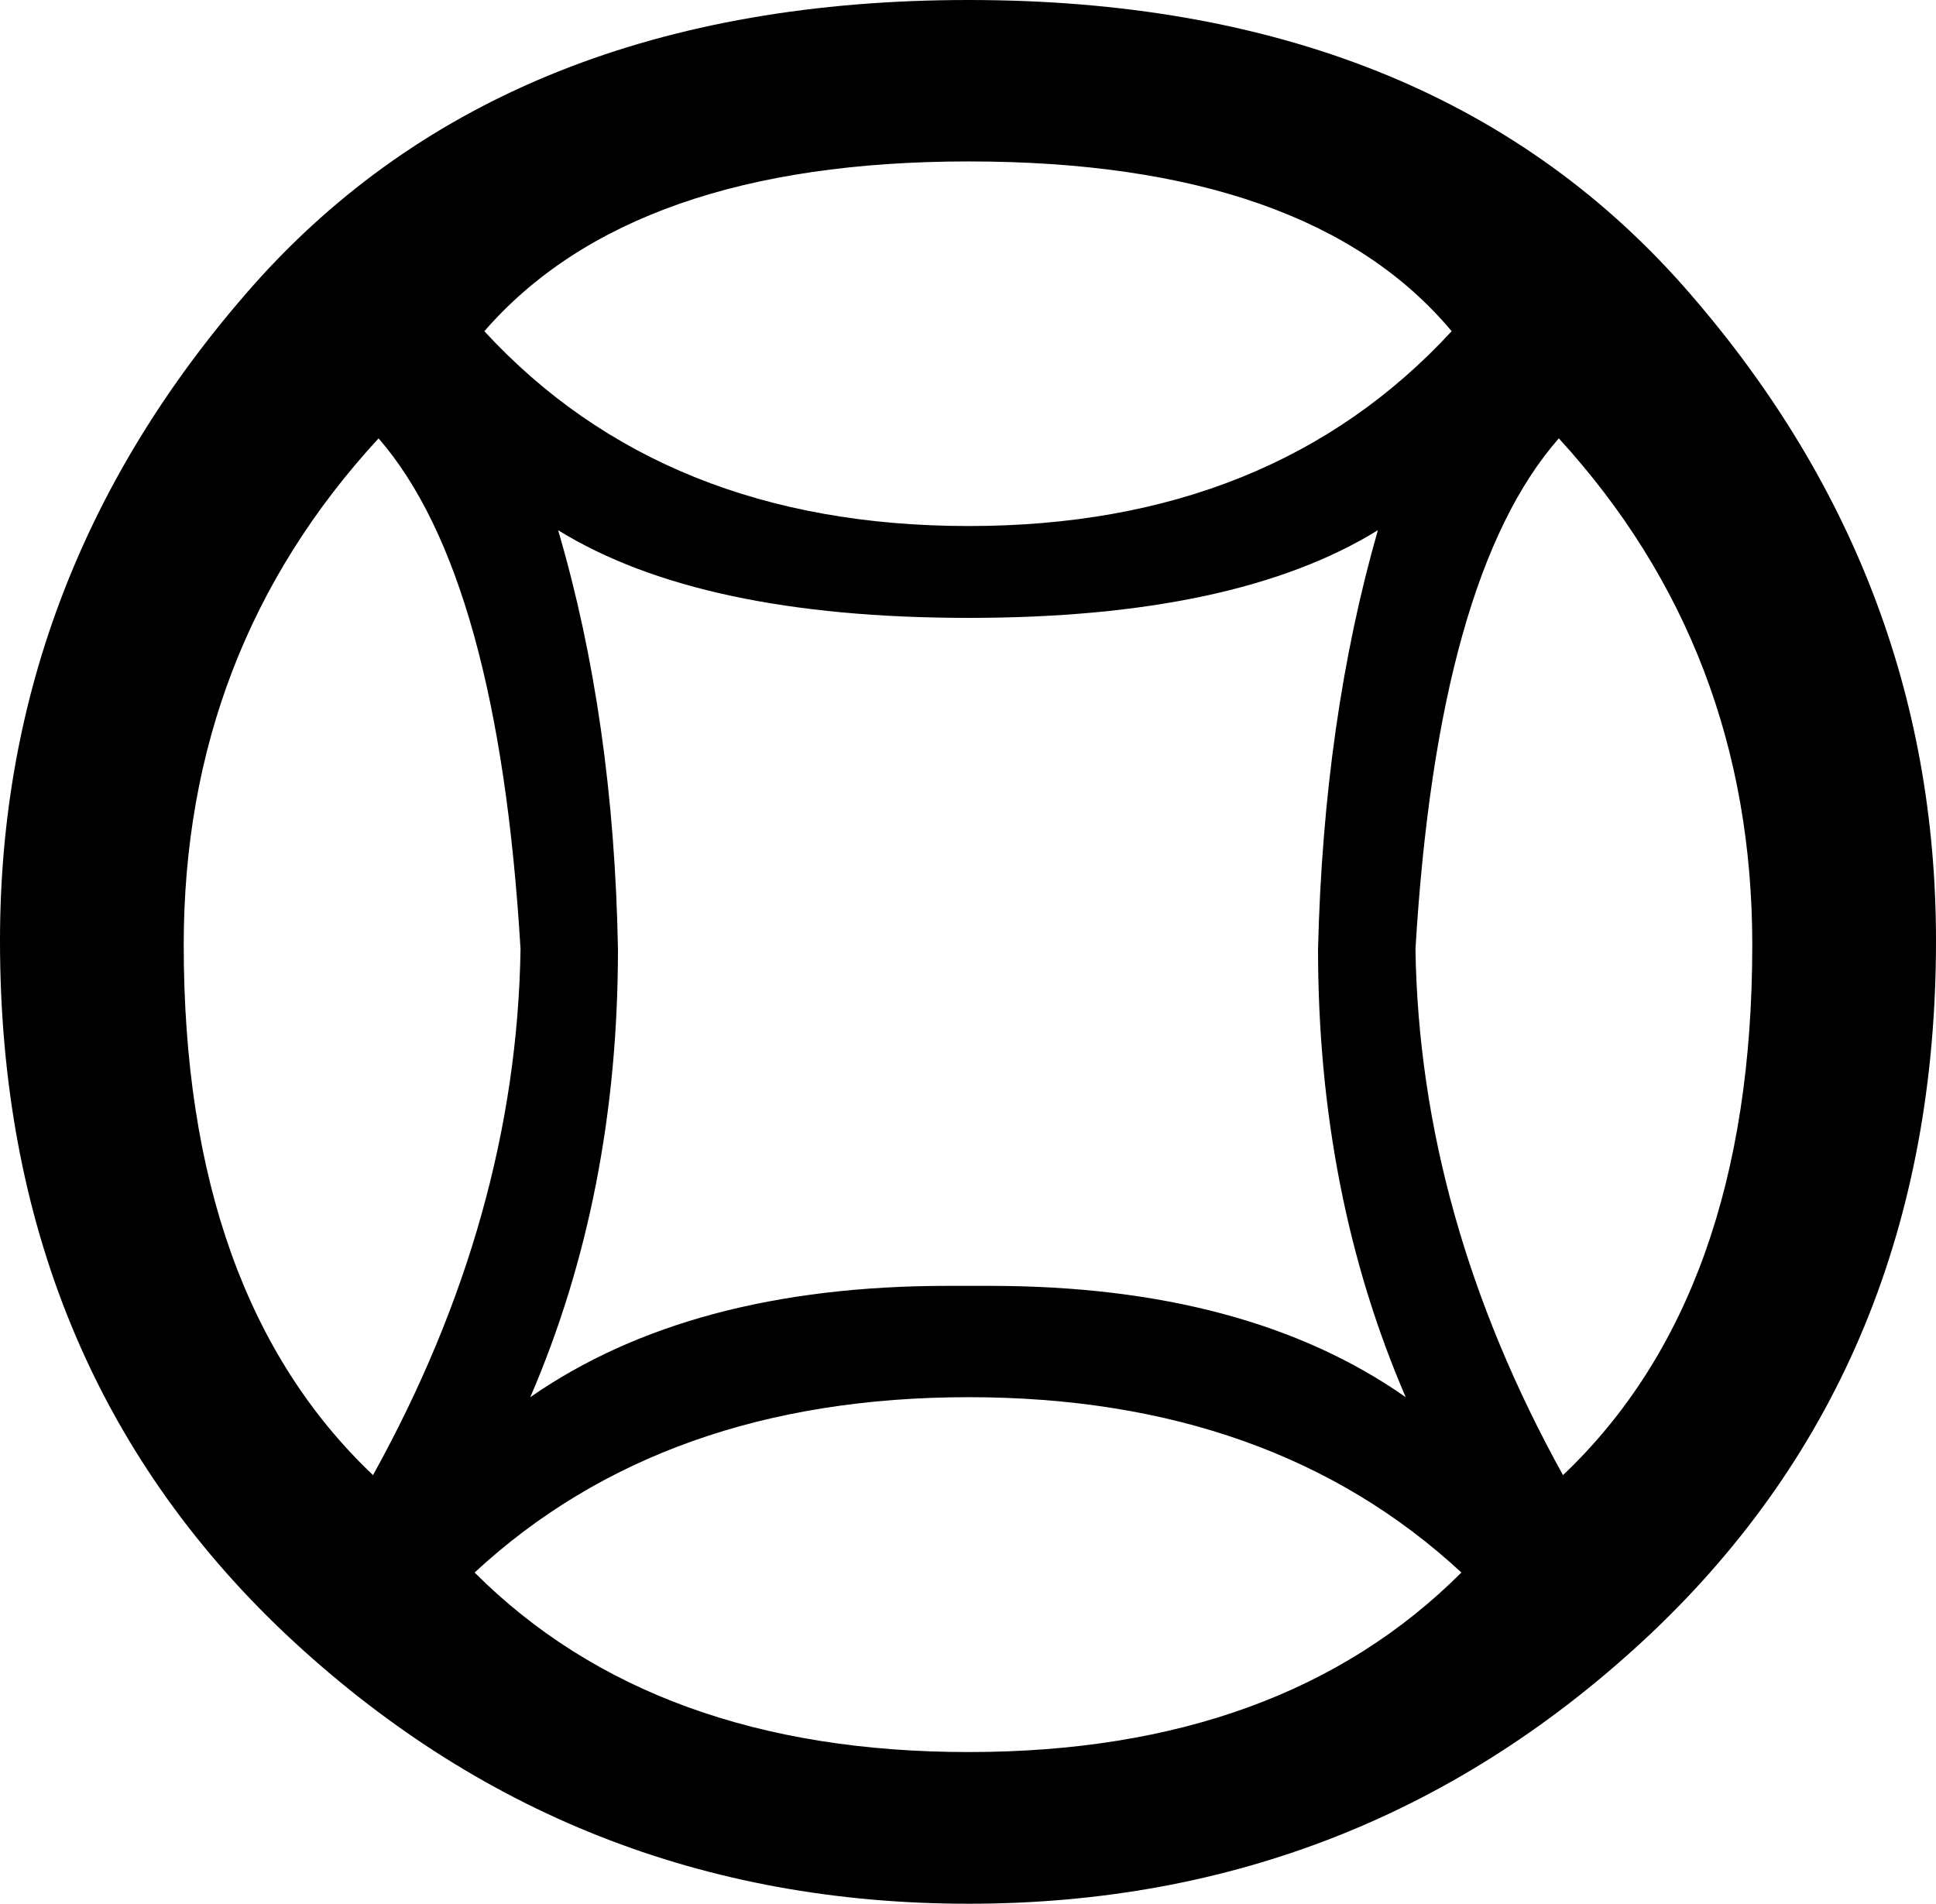 <?xml version='1.0' encoding ='UTF-8' standalone='yes'?>
<svg width='13.91' height='13.68' xmlns='http://www.w3.org/2000/svg' xmlns:xlink='http://www.w3.org/1999/xlink' >
<path style='fill:black; stroke:none' d=' M 6.96 1.16  Q 9.41 1.16 10.43 2.38  Q 9.14 3.78 6.96 3.78  Q 4.77 3.78 3.48 2.38  Q 4.54 1.16 6.96 1.16  Z  M 4.01 3.81  Q 5.03 4.44 6.96 4.44  Q 8.88 4.44 9.9 3.81  L 9.9 3.81  Q 9.51 5.17 9.47 6.82  Q 9.47 8.58 10.1 10.04  Q 8.96 9.24 7.11 9.24  Q 7.03 9.24 6.96 9.24  Q 6.88 9.24 6.81 9.24  Q 4.96 9.24 3.81 10.04  Q 4.44 8.58 4.44 6.82  Q 4.41 5.17 4.01 3.81  Z  M 2.72 3.15  Q 3.58 4.14 3.74 6.82  Q 3.71 8.74 2.68 10.6  Q 1.32 9.31 1.32 6.79  Q 1.32 4.67 2.72 3.15  Z  M 11.2 3.15  Q 12.59 4.67 12.59 6.79  Q 12.59 9.31 11.23 10.6  Q 10.2 8.74 10.17 6.82  Q 10.33 4.14 11.2 3.15  Z  M 6.96 10.04  Q 9.14 10.04 10.5 11.3  Q 9.21 12.59 6.96 12.59  Q 4.7 12.59 3.41 11.3  Q 4.77 10.04 6.96 10.04  Z  M 6.96 0  Q 3.64 0 1.82 2.05  Q 0 4.11 0 6.76  Q 0 9.8 2.05 11.74  Q 4.11 13.68 6.96 13.68  Q 9.8 13.68 11.86 11.74  Q 13.91 9.8 13.91 6.76  Q 13.91 4.11 12.09 2.05  Q 10.27 0 6.96 0  Z '/></svg>
